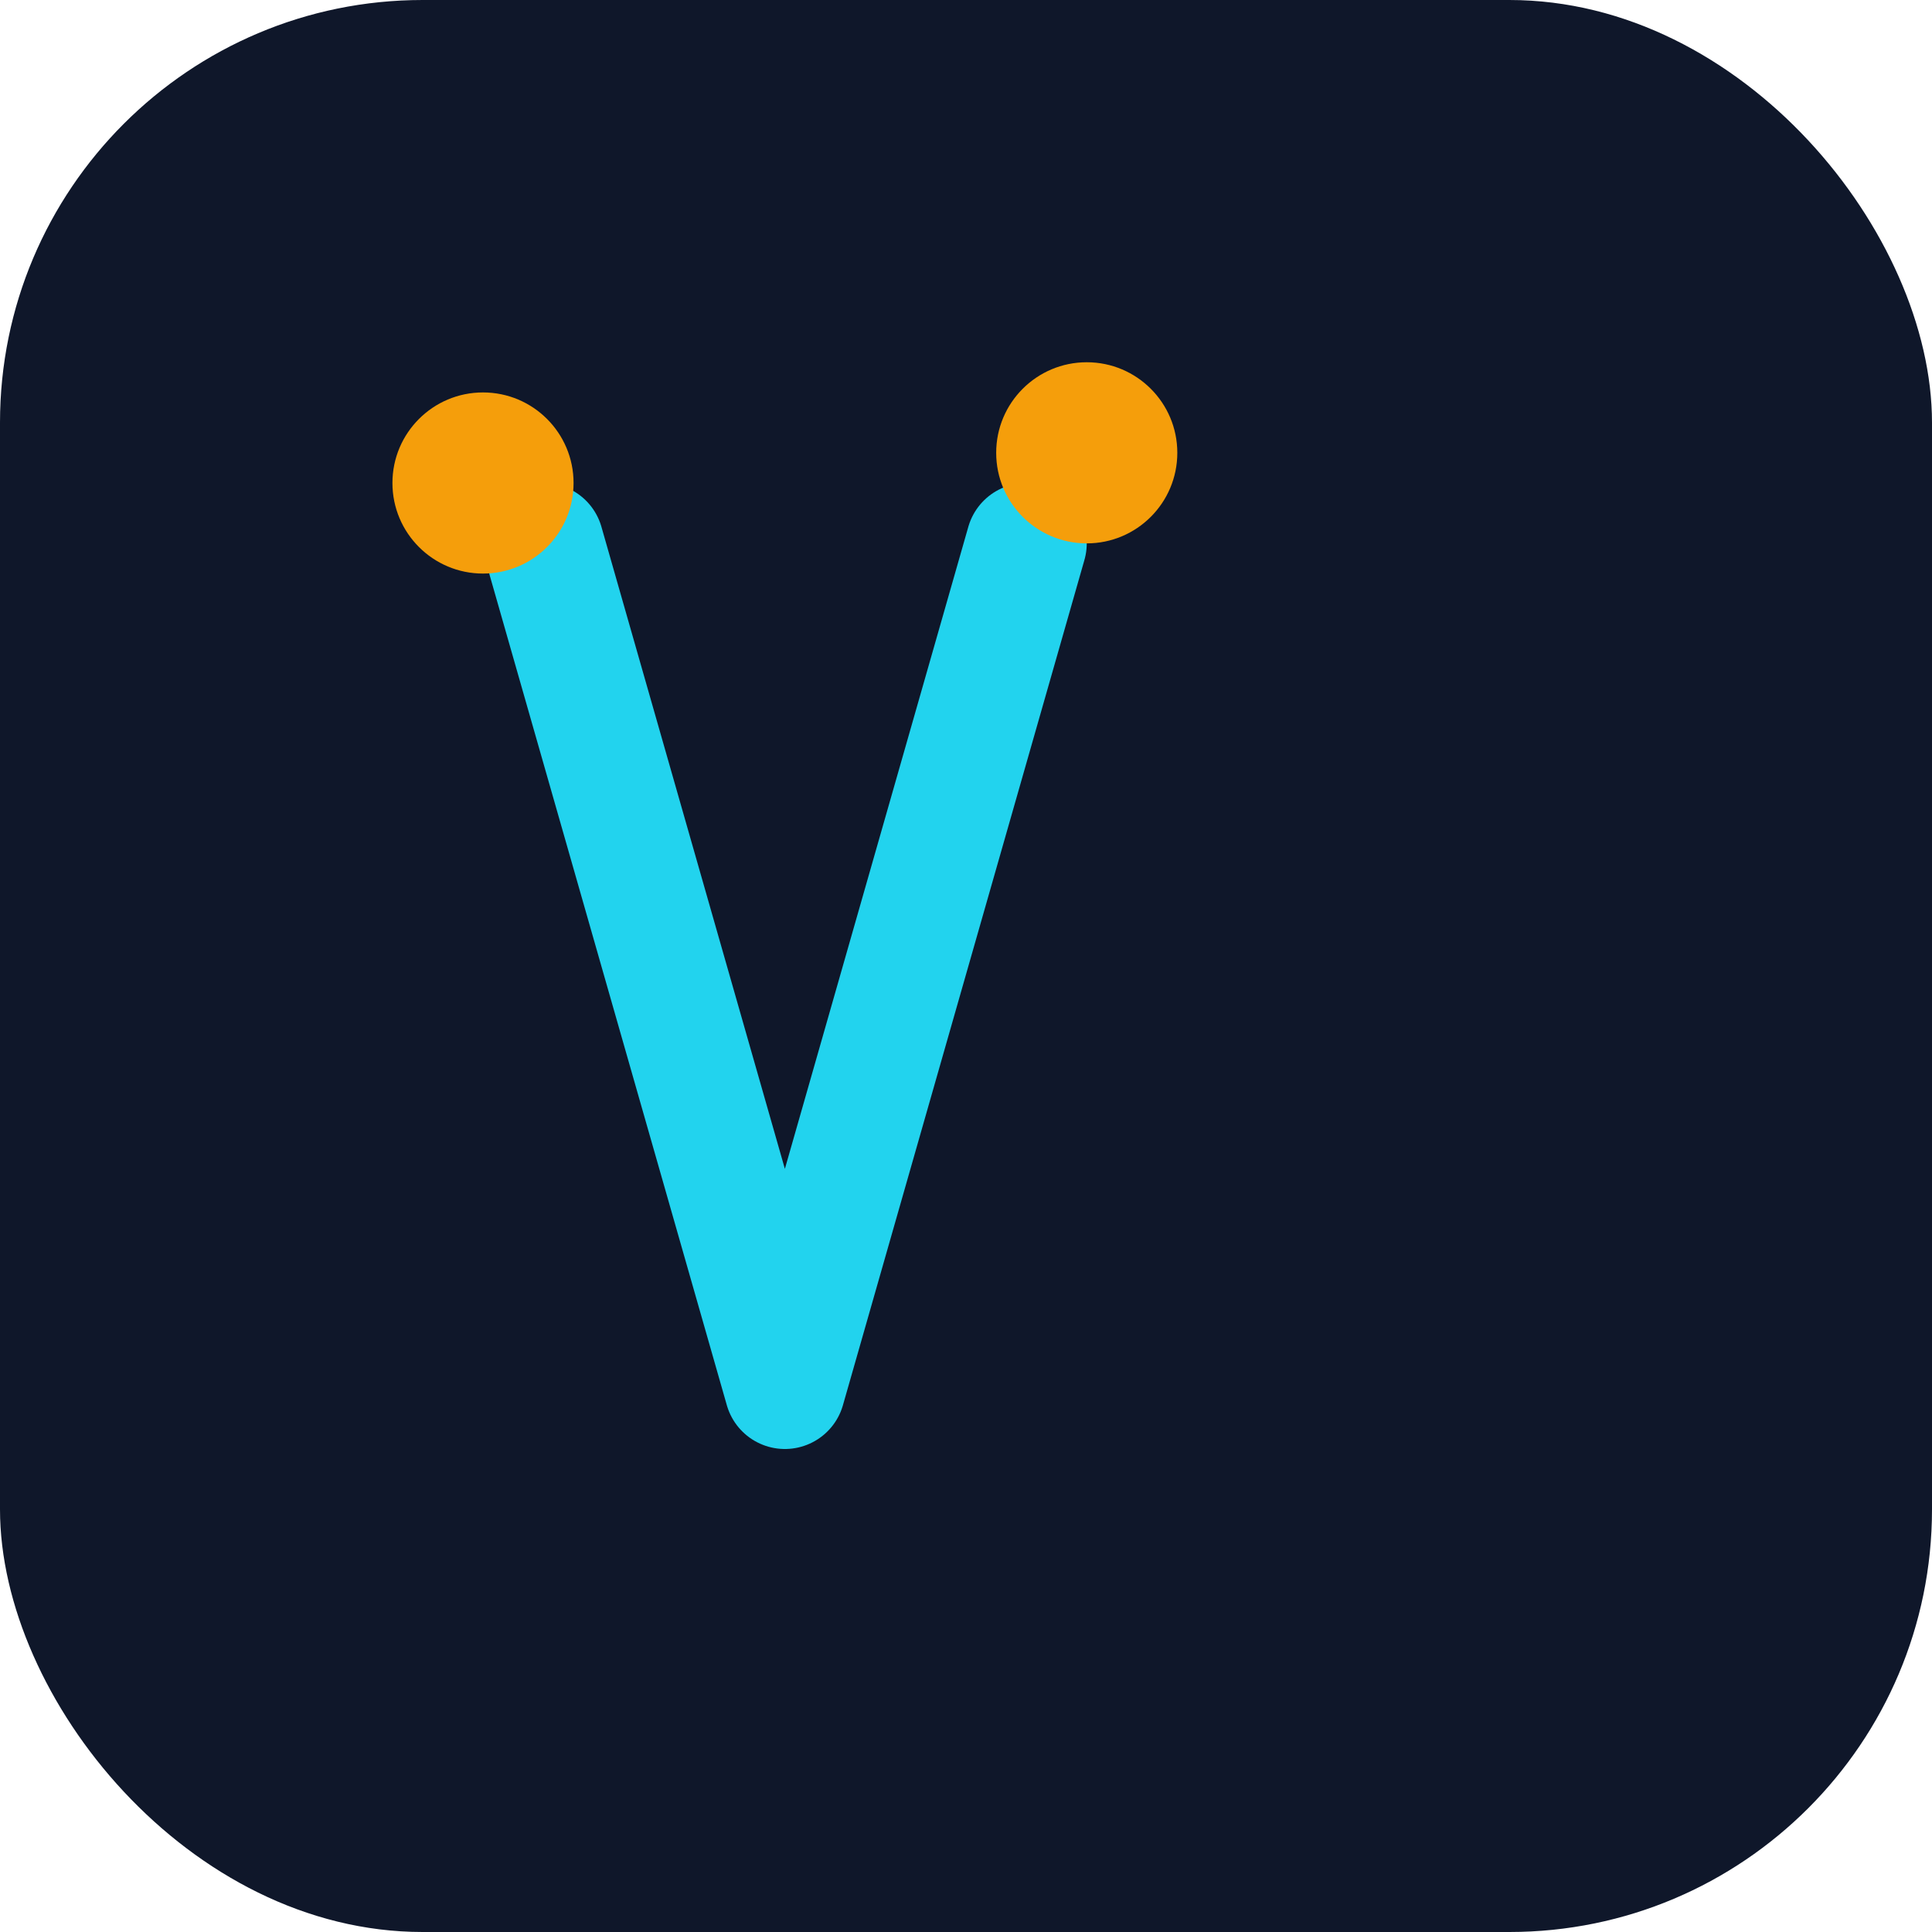 <svg xmlns="http://www.w3.org/2000/svg" width="64" height="64" viewBox="0 0 64 64">
  <rect width="64" height="64" rx="14" fill="#0F172A"/>
  <path d="M18 18 L26 46 L34 18" fill="none" stroke="#22D3EE" stroke-width="4" stroke-linecap="round" stroke-linejoin="round"/>
  <circle cx="16" cy="16" r="3" fill="#F59E0B"/>
  <circle cx="36" cy="15" r="3" fill="#F59E0B"/>
</svg>
